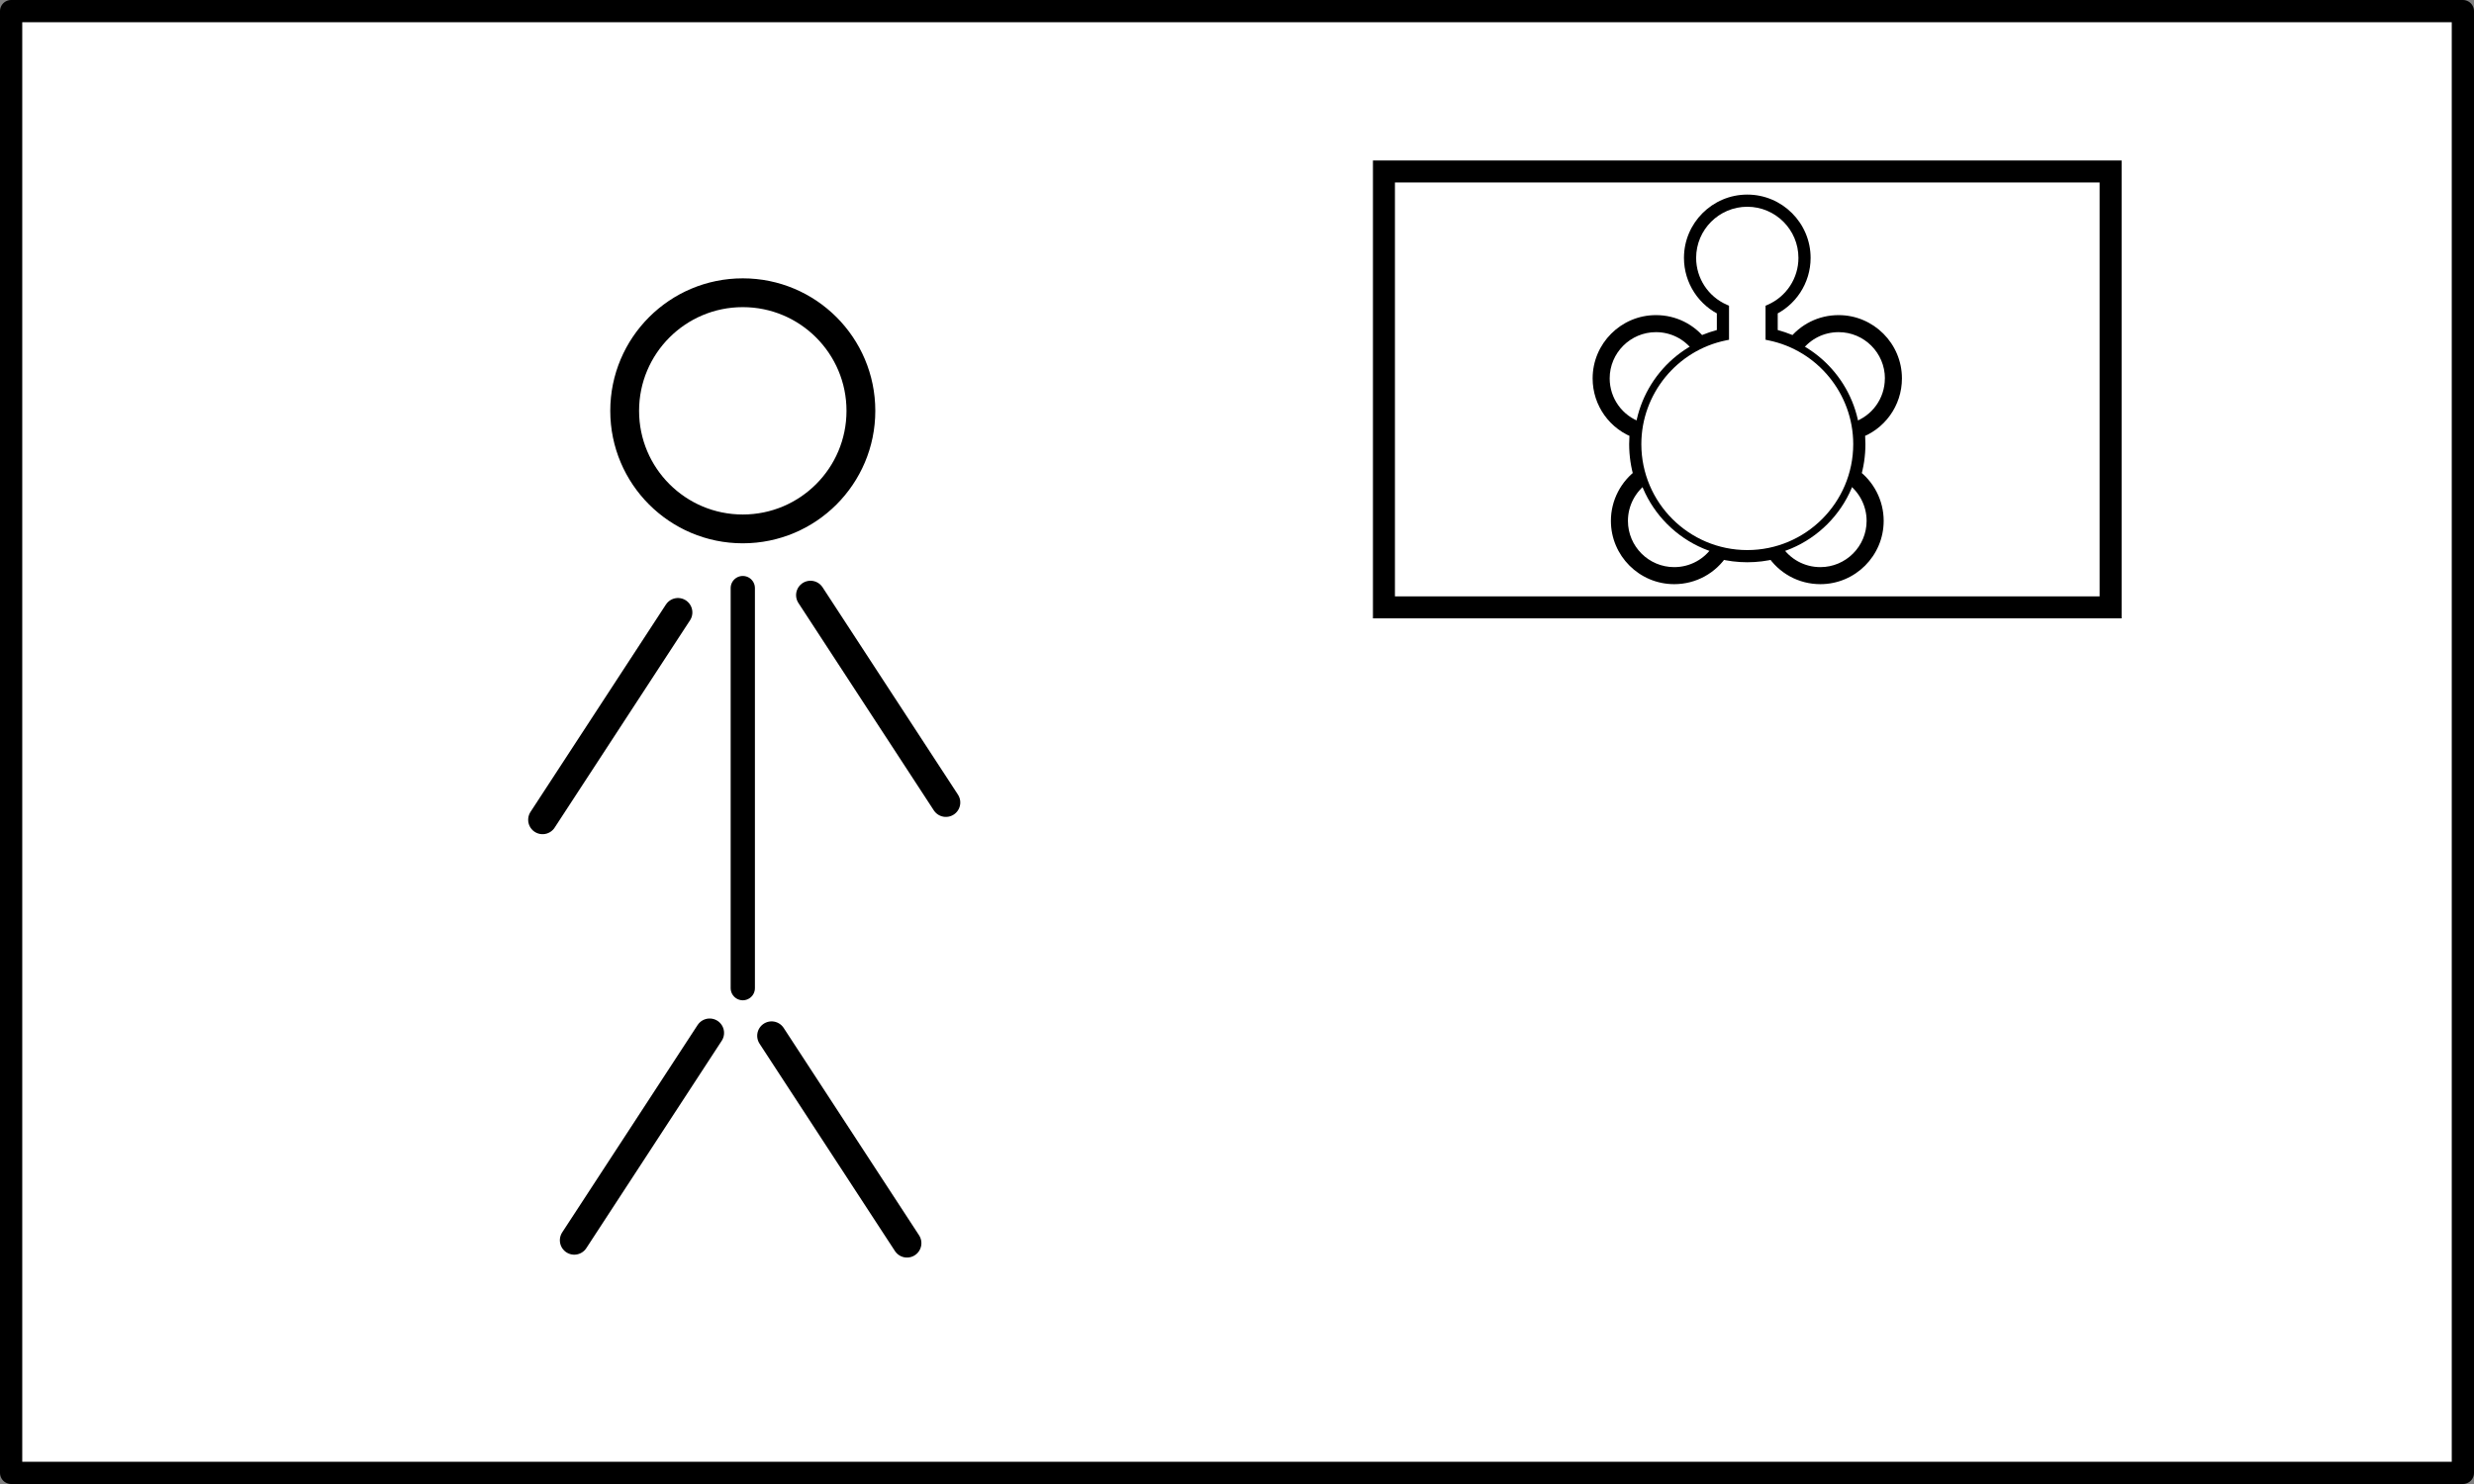 <?xml version="1.0" encoding="UTF-8" standalone="no"?>
<!-- Created with Inkscape (http://www.inkscape.org/) -->

<svg
   xmlns:dc="http://purl.org/dc/elements/1.1/"
   xmlns:cc="http://creativecommons.org/ns#"
   xmlns:rdf="http://www.w3.org/1999/02/22-rdf-syntax-ns#"
   xmlns:svg="http://www.w3.org/2000/svg"
   xmlns="http://www.w3.org/2000/svg"
   xmlns:sodipodi="http://sodipodi.sourceforge.net/DTD/sodipodi-0.dtd"
   xmlns:inkscape="http://www.inkscape.org/namespaces/inkscape"
   width="480"
   height="288"
   id="svg2"
   version="1.1"
   inkscape:version="0.92.1 r15371"
   sodipodi:docname="adaksi-flag.svg"
   viewBox="0 0 450 270"
   inkscape:export-filename="adaksi-flag.png"
   inkscape:export-xdpi="300"
   inkscape:export-ydpi="300">
  <rect x="0" y="0" width="450" height="270" fill="#808080" stroke="none"/>
  <defs
     id="defs4" />
  <sodipodi:namedview
     id="base"
     pagecolor="#ffffff"
     bordercolor="#666666"
     borderopacity="1.0"
     inkscape:pageopacity="0.0"
     inkscape:pageshadow="2"
     inkscape:zoom="2.8"
     inkscape:cx="225"
     inkscape:cy="135"
     inkscape:document-units="px"
     inkscape:current-layer="layer1"
     showgrid="false"
     units="px"
     inkscape:window-width="1920"
     inkscape:window-height="1003"
     inkscape:window-x="0"
     inkscape:window-y="25"
     inkscape:window-maximized="1"
     borderlayer="true" />
  <g
     inkscape:label="Layer 1"
     inkscape:groupmode="layer"
     id="layer1"
     transform="translate(0,-782.362)">
    <rect
       style="opacity:1;fill:#ffffff;fill-opacity:1;fill-rule:nonzero;stroke:#000000;stroke-width:4.046;stroke-linecap:round;stroke-linejoin:round;stroke-miterlimit:4;stroke-dasharray:none;stroke-dashoffset:0;stroke-opacity:1"
       id="rect3749"
       width="445.954"
       height="265.954"
       x="2.023"
       y="784.385" />
    <rect
       style="fill:#ffffff;stroke:#000000;stroke-width:4;stroke-miterlimit:4;stroke-dasharray:none"
       y="813.561"
       x="251.727"
       width="132.175"
       height="79.305"
       id="rect3725" />
    <g
       transform="matrix(0.524,0,0,0.524,4.556,790.144)"
       inkscape:label="Layer 1"
       id="layer1-7">
      <g
         transform="translate(15.143,-322.57)"
         id="g3982">
        <circle
           style="fill:none;stroke:#000000;stroke-width:10"
           id="path2985"
           cx="234"
           cy="450.362"
           r="41" />
        <path
           inkscape:connector-curvature="0"
           style="fill:none;stroke:#000000;stroke-width:8.419;stroke-linecap:round;stroke-linejoin:round"
           d="M 234,511.91 V 650.82 Z"
           id="path3755" />
        <path
           inkscape:connector-curvature="0"
           style="fill:none;stroke:#000000;stroke-width:10;stroke-linecap:round;stroke-linejoin:round"
           d="m 244,667.36 47,72 z"
           id="path3937" />
        <path
           inkscape:connector-curvature="0"
           style="fill:none;stroke:#000000;stroke-width:10;stroke-linecap:round;stroke-linejoin:round"
           d="m 222.5,666.36 -47,72 z"
           id="path3937-6" />
        <path
           inkscape:connector-curvature="0"
           style="fill:none;stroke:#000000;stroke-width:10;stroke-linecap:round;stroke-linejoin:round"
           d="m 211.5,520.36 -47,72 z"
           id="path3937-6-8" />
        <path
           inkscape:connector-curvature="0"
           style="fill:none;stroke:#000000;stroke-width:10;stroke-linecap:round;stroke-linejoin:round"
           d="m 257.5,514.36 47,72 z"
           id="path3937-6-7" />
      </g>
    </g>
    <g
       id="layer1-9"
       inkscape:label="Layer 1"
       transform="translate(-35.756,507.109)">
      <g
         id="Layer_1"
         transform="translate(-244.5,955.862)" />
    </g>
    <g
       id="g4769"
       transform="matrix(0.443,0,0,0.443,468.345,441.918)">
      <path
         style="fill:#ffffff"
         inkscape:connector-curvature="0"
         d="m -295.149,945.25 c 0.232,1.856 0.359,3.745 0.359,5.664 0,4.582 -0.689,9.002 -1.963,13.168 5.726,4.079 9.463,10.767 9.463,18.332 0,12.427 -10.073,22.5 -22.5,22.5 -7.959,0 -14.947,-4.136 -18.947,-10.372 -3.537,0.894 -7.238,1.372 -11.053,1.372 -3.814,0 -7.516,-0.479 -11.053,-1.372 -4,6.236 -10.988,10.372 -18.947,10.372 -12.427,0 -22.5,-10.073 -22.5,-22.5 0,-7.565 3.737,-14.253 9.462,-18.332 -1.273,-4.166 -1.962,-8.586 -1.962,-13.168 0,-1.919 0.126,-3.808 0.359,-5.664 -8.928,-2.985 -15.362,-11.407 -15.362,-21.336 0,-12.427 10.073,-22.5 22.5,-22.5 7.342,0 13.861,3.518 17.968,8.959 3.307,-1.597 6.835,-2.807 10.532,-3.557 v -11.78 c -7.945,-3.472 -13.5,-11.396 -13.5,-20.622 0,-12.427 10.074,-22.5 22.5,-22.5 12.426,0 22.5,10.073 22.5,22.5 0,9.226 -5.555,17.15 -13.5,20.622 v 11.78 c 3.697,0.75 7.225,1.96 10.532,3.557 4.106,-5.441 10.626,-8.959 17.968,-8.959 12.427,0 22.5,10.073 22.5,22.5 0,9.93 -6.44,18.352 -15.36,21.337 z"
         id="path4594" />
      <path
         inkscape:connector-curvature="0"
         d="m -291.679,944.815 c 0.257,2.045 0.387,4.097 0.387,6.1 0,4.823 -0.711,9.598 -2.115,14.19 l -1.316,-3.873 c 6.846,4.877 10.932,12.796 10.932,21.183 0,14.337 -11.664,26 -26,26 -8.896,0 -17.081,-4.479 -21.894,-11.982 l 3.804,1.504 c -3.884,0.981 -7.891,1.479 -11.91,1.479 -4.019,0 -8.026,-0.497 -11.91,-1.479 l 3.804,-1.504 c -4.816,7.502 -13.001,11.981 -21.897,11.981 -14.336,0 -26,-11.663 -26,-26 0,-8.387 4.086,-16.306 10.932,-21.183 l -1.316,3.873 c -1.404,-4.593 -2.115,-9.367 -2.115,-14.19 0,-2.003 0.13,-4.055 0.387,-6.1 l 2.362,3.755 c -10.618,-3.551 -17.75,-13.459 -17.75,-24.655 0,-14.337 11.664,-26 26,-26 8.23,0 15.797,3.772 20.762,10.351 l -4.316,-1.044 c 3.628,-1.751 7.45,-3.041 11.358,-3.834 l -2.804,3.43 v -11.78 l 2.099,3.207 c -9.476,-4.141 -15.599,-13.494 -15.599,-23.829 0,-14.337 11.664,-26 26,-26 14.336,0 26,11.663 26,26 0,10.335 -6.123,19.688 -15.599,23.829 l 2.099,-3.207 v 11.78 l -2.805,-3.43 c 3.909,0.793 7.73,2.083 11.358,3.834 l -4.315,1.044 c 4.965,-6.578 12.531,-10.351 20.762,-10.351 14.336,0 26,11.663 26,26 0,11.196 -7.133,21.104 -17.749,24.655 l 2.36,-3.753 z m 8.39,-20.901 c 0,-10.477 -8.523,-19 -19,-19 -6.014,0 -11.545,2.758 -15.174,7.567 l -1.73,2.292 -2.586,-1.248 c -3.103,-1.499 -6.368,-2.602 -9.705,-3.279 l -2.805,-0.568 v -16.931 l 2.099,-0.917 c 6.927,-3.026 11.401,-9.862 11.401,-17.415 0,-10.477 -8.523,-19 -19,-19 -10.477,0 -19,8.523 -19,19 0,7.553 4.475,14.389 11.401,17.415 l 2.099,0.917 v 16.931 l -2.804,0.568 c -3.337,0.678 -6.603,1.78 -9.707,3.279 l -2.585,1.248 -1.73,-2.292 c -3.629,-4.81 -9.16,-7.567 -15.174,-7.567 -10.477,0 -19,8.523 -19,19 0,8.182 5.212,15.422 12.97,18.017 l 2.719,0.91 -0.357,2.845 c -0.22,1.757 -0.332,3.516 -0.332,5.229 0,4.129 0.609,8.216 1.81,12.146 l 0.737,2.41 -2.057,1.463 c -5.005,3.566 -7.993,9.354 -7.993,15.481 0,10.477 8.523,19 19,19 6.5,0 12.482,-3.275 16.001,-8.762 l 1.361,-2.121 2.443,0.617 c 3.323,0.84 6.753,1.266 10.195,1.266 3.441,0 6.872,-0.426 10.195,-1.266 l 2.443,-0.617 1.36,2.121 c 3.519,5.486 9.501,8.762 16.001,8.762 10.477,0 19,-8.523 19,-19 0,-6.128 -2.988,-11.915 -7.993,-15.481 l -2.054,-1.463 0.737,-2.41 c 1.2,-3.93 1.81,-8.017 1.81,-12.146 0,-1.713 -0.111,-3.472 -0.332,-5.229 l -0.357,-2.845 2.72,-0.91 c 7.75,-2.594 12.96,-9.834 12.96,-18.016 z"
         id="path4596" />
      <path
         style="fill:#ffffff;stroke:none"
         inkscape:connector-curvature="0"
         d="m -294.789,950.914 c 0,24.854 -20.147,45 -45,45 -24.853,0 -45,-20.146 -45,-45 0,-21.771 15.46,-39.929 36,-44.098 v -11.78 c -7.945,-3.472 -13.5,-11.396 -13.5,-20.622 0,-12.427 10.074,-22.5 22.5,-22.5 12.426,0 22.5,10.073 22.5,22.5 0,9.226 -5.555,17.15 -13.5,20.622 v 11.78 c 20.536,4.17 36,22.33 36,44.101 z"
         id="path4628" />
      <path
         inkscape:connector-curvature="0"
         d="m -293.289,950.914 c 0,25.641 -20.859,46.5 -46.5,46.5 -25.64,0 -46.5,-20.859 -46.5,-46.5 0,-22.028 15.646,-41.192 37.202,-45.567 l -1.202,1.47 v -11.78 l 0.899,1.374 c -8.748,-3.821 -14.399,-12.456 -14.399,-21.996 0,-13.233 10.766,-24 24,-24 13.234,0 24,10.767 24,24 0,9.54 -5.652,18.175 -14.399,21.996 l 0.899,-1.374 v 11.78 l -1.201,-1.47 c 21.551,4.38 37.201,23.543 37.201,45.571 z m -39.003,-44.101 v -12.761 l 0.899,-0.394 c 7.655,-3.344 12.601,-10.899 12.601,-19.247 0,-11.579 -9.42,-21 -21,-21 -11.58,0 -21,9.421 -21,21 0,8.348 4.946,15.903 12.601,19.247 l 0.899,0.394 v 13.988 l -1.202,0.243 c -20.164,4.093 -34.798,22.021 -34.798,42.628 0,23.986 19.514,43.5 43.5,43.5 23.986,0 43.5,-19.514 43.5,-43.5 0,-20.607 -14.635,-38.535 -34.799,-42.628 l -1.201,-0.243 v -1.23 z"
         id="path4630"
         style="stroke:none" />
    </g>
  </g>
</svg>
